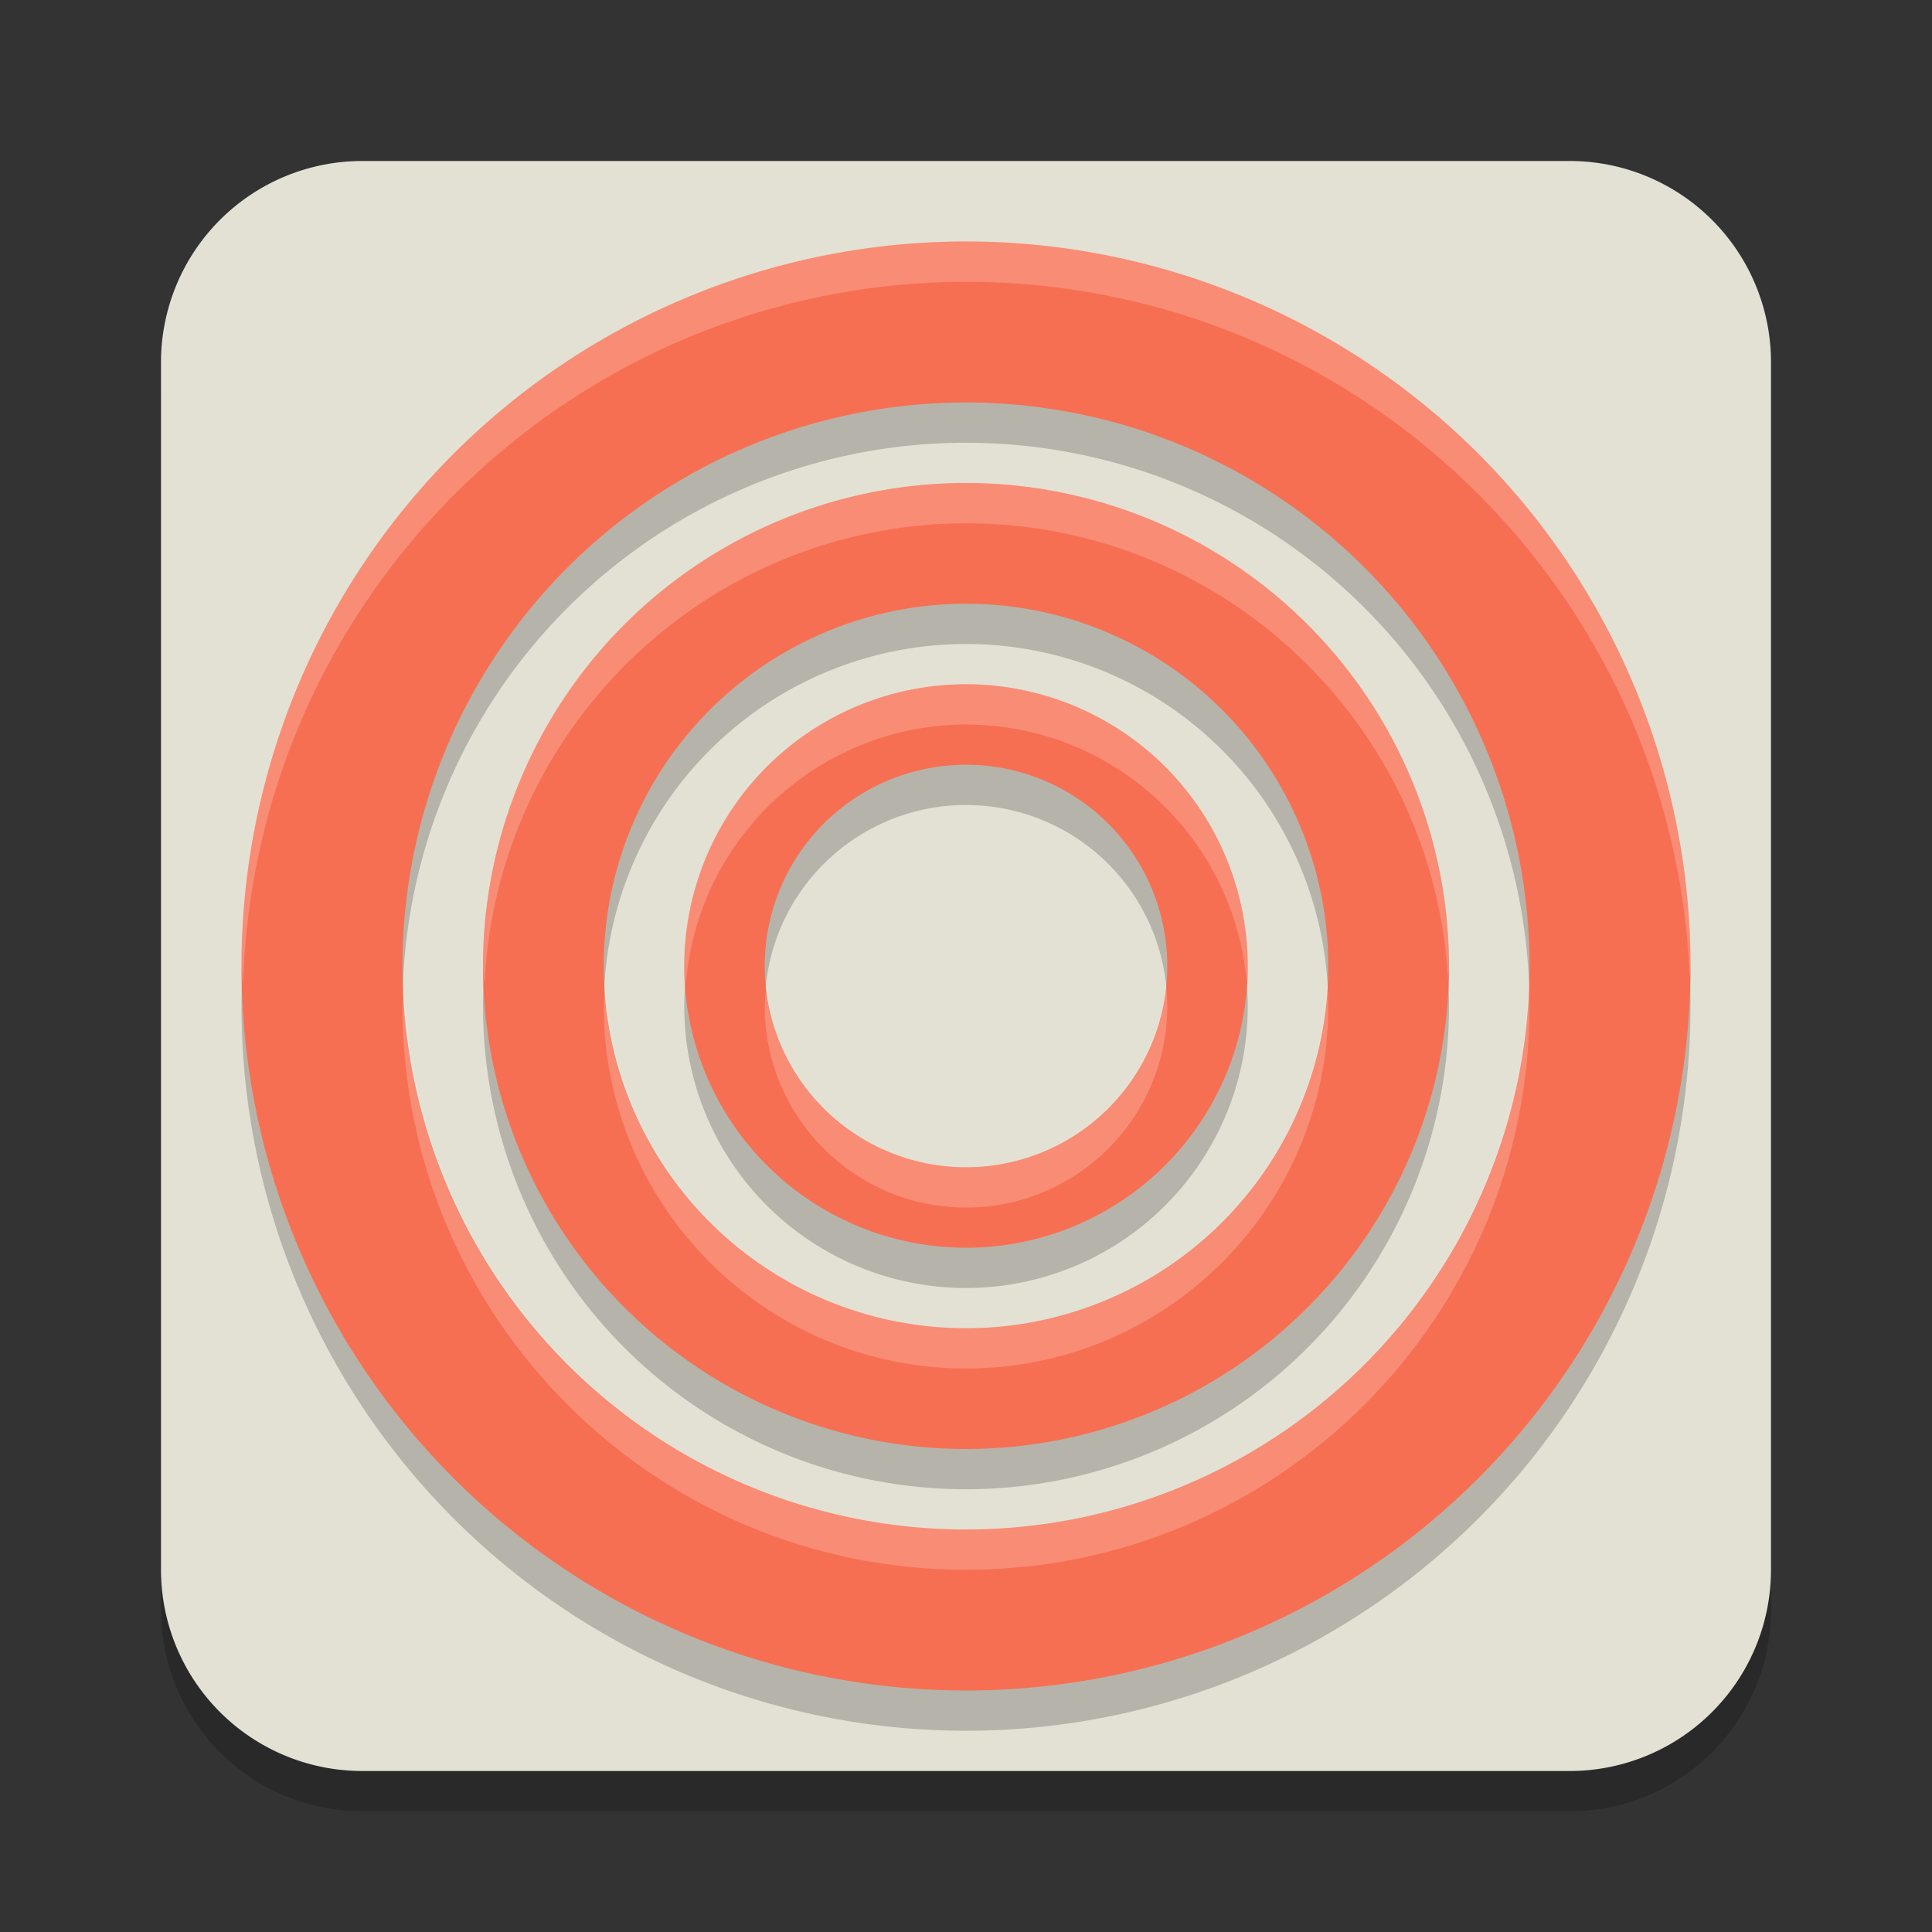 <svg width="24" height="24" version="1.1" xmlns="http://www.w3.org/2000/svg">
 <rect width="100%" height="100%" fill="#333333" stroke="none"/>
 <path x="0" y="0" width="16" height="16" d="m4.5 2.5h15a2.5 2.5 0 0 1 2.5 2.5v15a2.5 2.5 0 0 1-2.5 2.5h-15a2.5 2.5 0 0 1-2.5-2.5v-15a2.5 2.5 0 0 1 2.5-2.5z" style="opacity:.2"/>
 <path x="0" y="0" width="16" height="16" d="m4.5 2h15a2.5 2.5 0 0 1 2.5 2.5v15a2.5 2.5 0 0 1-2.5 2.5h-15a2.5 2.5 0 0 1-2.5-2.5v-15a2.5 2.5 0 0 1 2.5-2.5z" style="fill:#e3e1d4"/>
 <path d="m12 3.5a9 9 0 0 0-9 9 9 9 0 0 0 9 9 9 9 0 0 0 9-9 9 9 0 0 0-9-9zm0 2a7 7 0 0 1 7 7 7 7 0 0 1-7 7 7 7 0 0 1-7-7 7 7 0 0 1 7-7z" style="opacity:.2"/>
 <path d="m12 6.5a6 6 0 0 0-6 6 6 6 0 0 0 6 6 6 6 0 0 0 6-6 6 6 0 0 0-6-6zm0 1.5a4.5 4.5 0 0 1 4.5 4.5 4.5 4.5 0 0 1-4.5 4.5 4.5 4.5 0 0 1-4.5-4.5 4.5 4.5 0 0 1 4.5-4.5z" style="opacity:.2"/>
 <path d="m12 9a3.5 3.5 0 0 0-3.5 3.5 3.5 3.5 0 0 0 3.5 3.5 3.5 3.5 0 0 0 3.5-3.5 3.5 3.5 0 0 0-3.5-3.5zm0 1a2.5 2.5 0 0 1 2.5 2.5 2.5 2.5 0 0 1-2.5 2.5 2.5 2.5 0 0 1-2.5-2.5 2.5 2.5 0 0 1 2.5-2.5z" style="opacity:.2"/>
 <path d="m12 3a9 9 0 0 0-9 9 9 9 0 0 0 9 9 9 9 0 0 0 9-9 9 9 0 0 0-9-9zm0 2a7 7 0 0 1 7 7 7 7 0 0 1-7 7 7 7 0 0 1-7-7 7 7 0 0 1 7-7z" style="fill:#f76f53"/>
 <path d="m12 6a6 6 0 0 0-6 6 6 6 0 0 0 6 6 6 6 0 0 0 6-6 6 6 0 0 0-6-6zm0 1.5a4.5 4.5 0 0 1 4.5 4.5 4.5 4.5 0 0 1-4.5 4.5 4.5 4.5 0 0 1-4.5-4.5 4.5 4.5 0 0 1 4.5-4.5z" style="fill:#f76f53"/>
 <path d="m12 8.5a3.5 3.5 0 0 0-3.5 3.5 3.5 3.5 0 0 0 3.5 3.5 3.5 3.5 0 0 0 3.5-3.5 3.5 3.5 0 0 0-3.5-3.5zm0 1a2.5 2.5 0 0 1 2.5 2.5 2.5 2.5 0 0 1-2.5 2.5 2.5 2.5 0 0 1-2.5-2.5 2.5 2.5 0 0 1 2.5-2.5z" style="fill:#f76f53"/>
 <path d="m12 3c-4.971 0-9 4.029-9 9 0.005 0.083 0.011 0.167 0.018 0.25 0.135-4.866 4.115-8.742 8.982-8.75 4.828 0.001 8.794 3.811 8.99 8.635 0.004-0.045 0.007-0.09 0.01-0.135 0-4.971-4.029-9-9-9zm6.988 9.139c-0.075 3.807-3.18 6.856-6.988 6.861-3.763-0.008-6.846-2.99-6.98-6.75-8e-3 0.083-0.015 0.167-0.02 0.25 0 3.866 3.134 7 7 7 3.866 0 7-3.134 7-7-7.95e-4 -0.121-5e-3 -0.241-0.012-0.361z" style="fill:#ffffff;opacity:.2"/>
 <path d="m12 6c-3.314 0-6 2.686-6 6 0.004 0.083 0.01 0.167 0.018 0.25 0.134-3.209 2.771-5.743 5.982-5.75 3.18 0.001 5.807 2.483 5.988 5.658 0.005-0.053 0.009-0.105 0.012-0.158 0-3.314-2.686-6-6-6zm4.486 6.174c-0.093 2.412-2.072 4.321-4.486 4.326-2.383-0.007-4.348-1.87-4.48-4.25-0.009 0.083-0.016 0.167-0.02 0.25 0 2.485 2.015 4.5 4.5 4.5 2.485 0 4.5-2.015 4.5-4.5-6.11e-4 -0.109-0.005-0.218-0.014-0.326z" style="fill:#ffffff;opacity:.2"/>
 <path d="m12 8.5c-1.933 0-3.5 1.567-3.5 3.5 0.003 0.084 0.009 0.167 0.018 0.25 0.131-1.828 1.65-3.245 3.482-3.25 1.816 3.756e-4 3.33 1.39 3.486 3.199 0.006-0.066 0.011-0.133 0.014-0.199 0-1.933-1.567-3.5-3.5-3.5zm-2.479 3.75c-0.011 0.083-0.018 0.166-0.021 0.25 0 1.381 1.119 2.5 2.5 2.5s2.5-1.119 2.5-2.5c-1.93e-4 -0.097-0.006-0.194-0.018-0.291-0.108 1.292-1.186 2.286-2.482 2.291-1.28-0.005-2.351-0.976-2.479-2.25z" style="fill:#ffffff;opacity:.2"/>
</svg>
